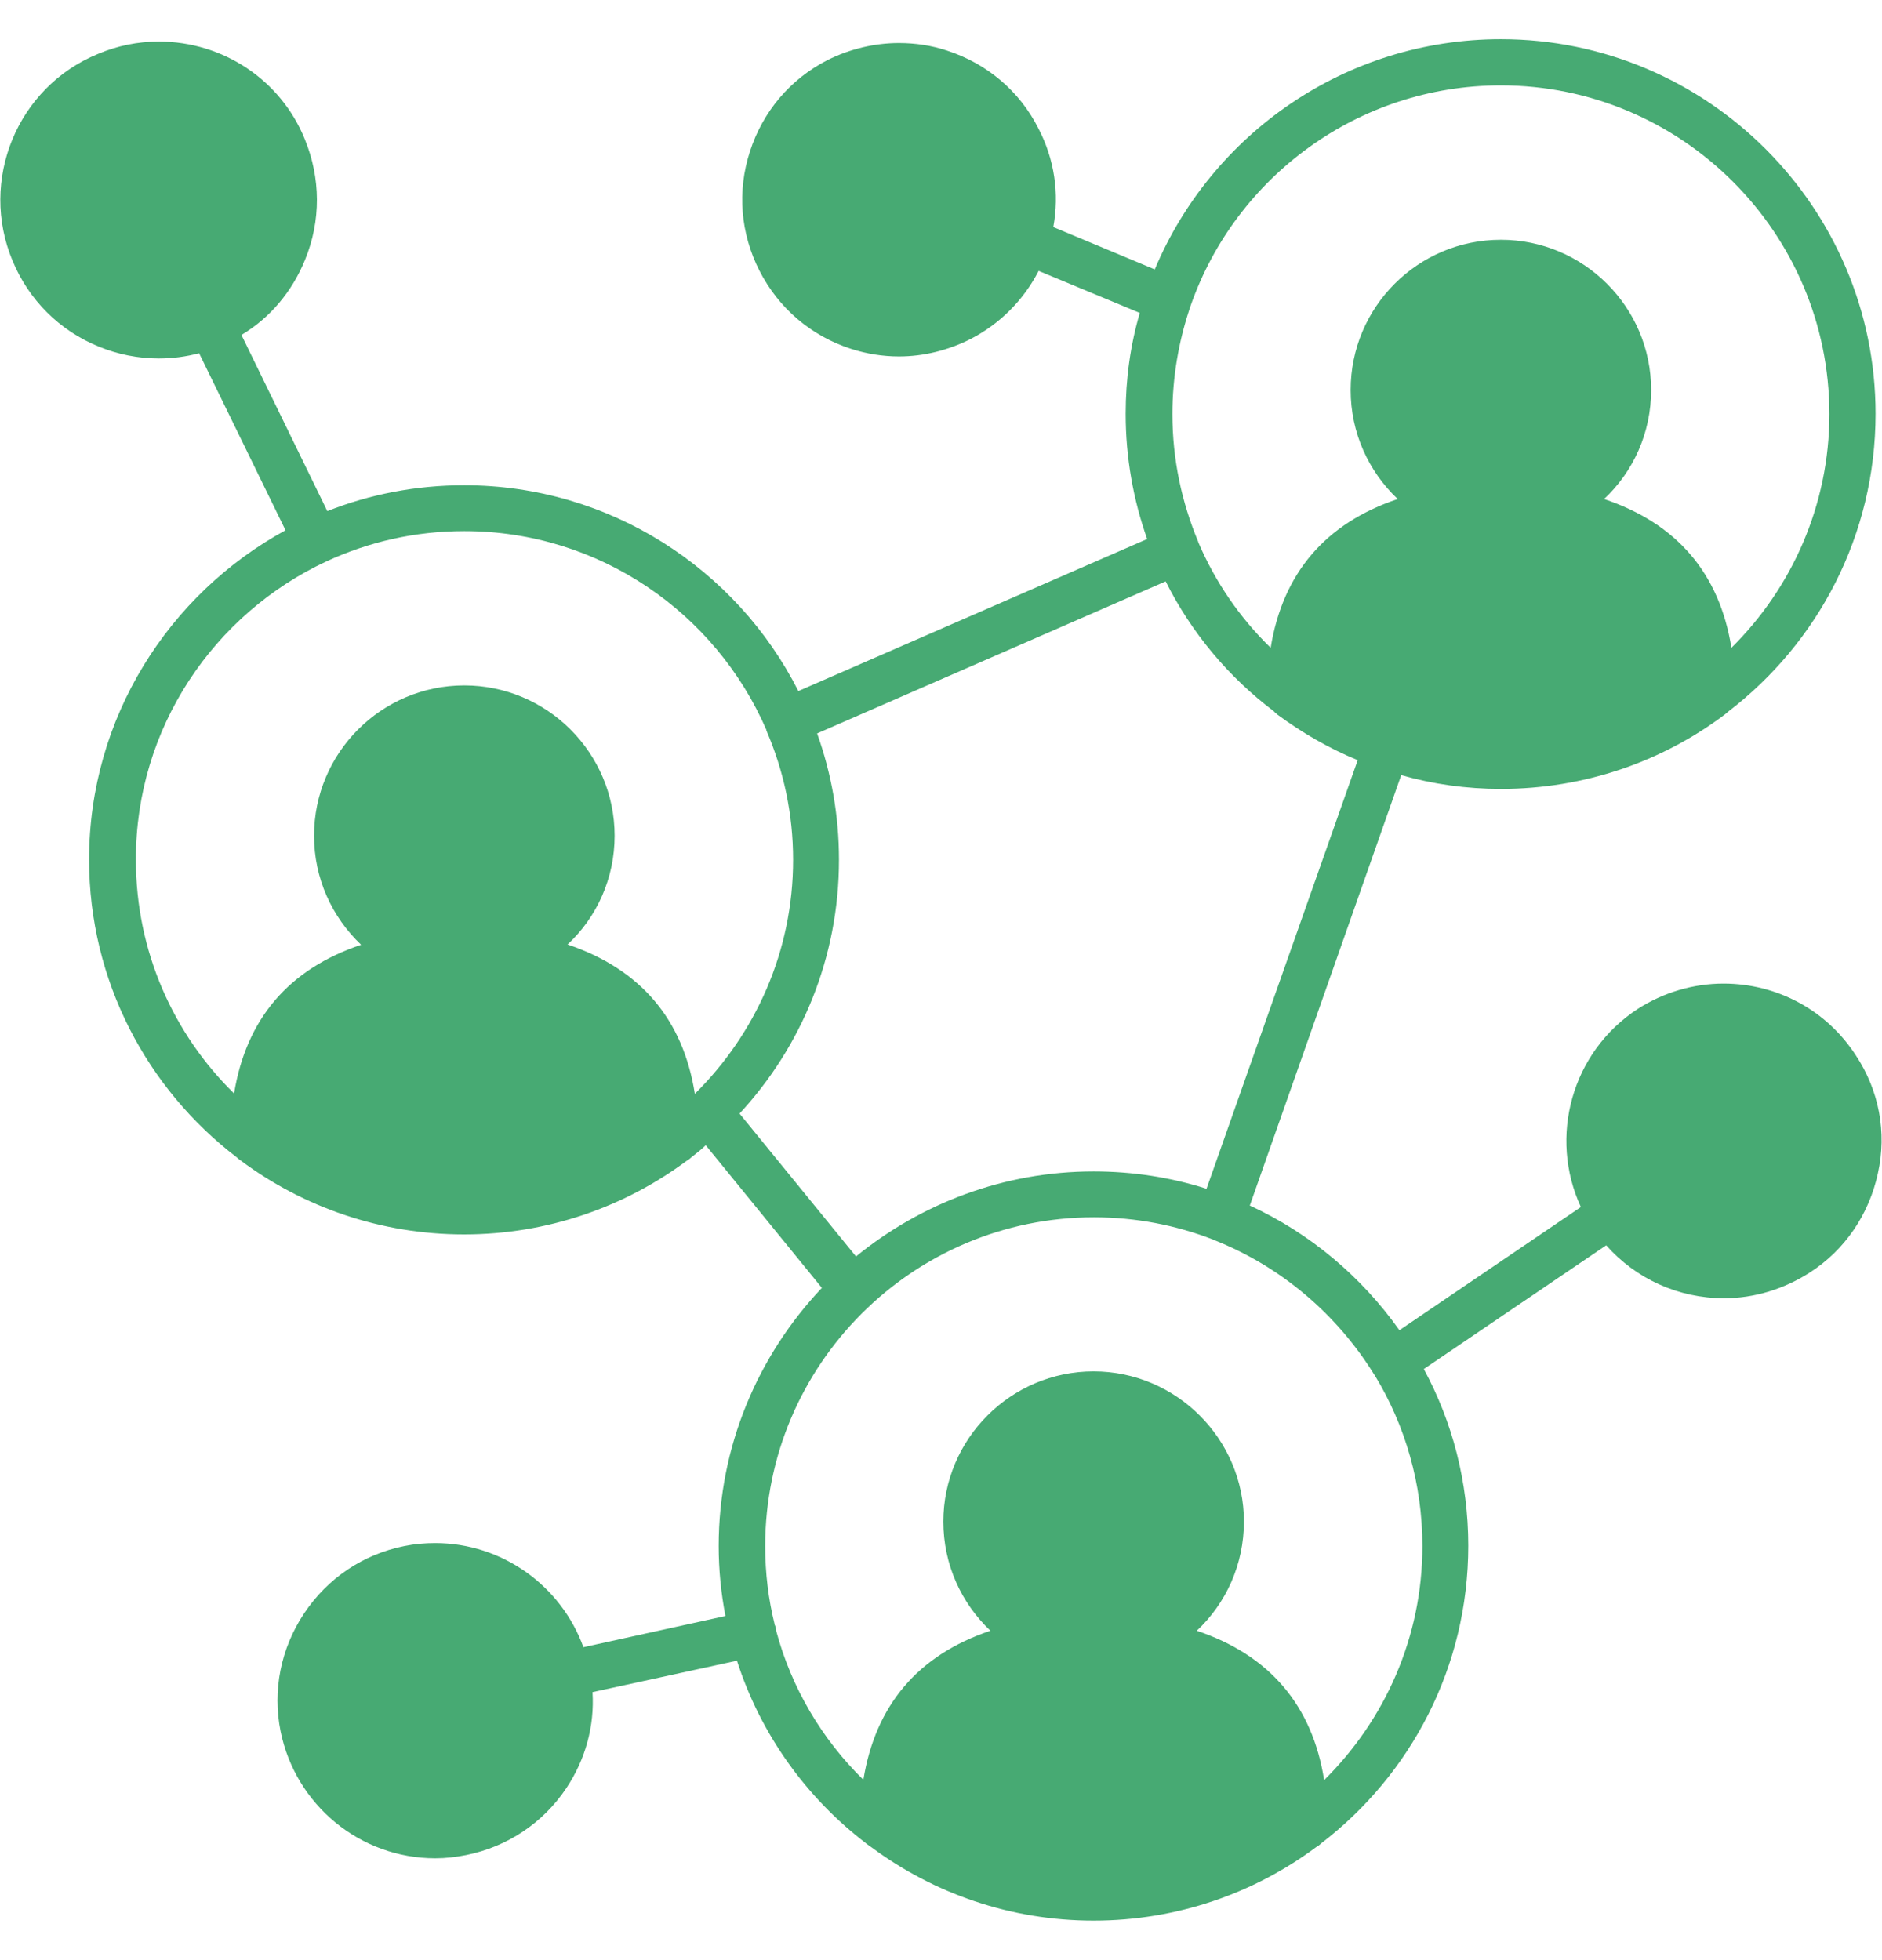 <svg xmlns="http://www.w3.org/2000/svg" width="24" height="25" viewBox="0 0 24 25" fill="none">
  <g clip-path="url(#clip0_216_447)">
    <path d="M23.666 13.46C23.295 12.886 22.665 12.545 21.979 12.545C21.593 12.545 21.214 12.658 20.887 12.867C20.04 13.419 19.747 14.502 20.16 15.395L17.846 16.966C17.363 16.284 16.706 15.729 15.938 15.376L17.869 9.886C18.274 10.002 18.701 10.062 19.14 10.062C20.205 10.062 21.195 9.714 21.99 9.117C22.009 9.102 22.024 9.091 22.039 9.076C23.179 8.203 23.918 6.83 23.918 5.277C23.918 2.645 21.773 0.5 19.14 0.5C17.156 0.5 15.45 1.711 14.726 3.436L13.432 2.896C13.511 2.469 13.447 2.03 13.241 1.636C13.001 1.16 12.585 0.811 12.079 0.646C11.88 0.579 11.67 0.549 11.464 0.549C11.152 0.549 10.838 0.624 10.553 0.766C10.076 1.01 9.728 1.423 9.563 1.933C9.398 2.442 9.443 2.979 9.686 3.455C9.93 3.931 10.342 4.284 10.852 4.449C11.051 4.513 11.258 4.546 11.464 4.546C11.779 4.546 12.09 4.468 12.375 4.325C12.754 4.13 13.054 3.826 13.245 3.455L14.535 3.991C14.415 4.4 14.355 4.831 14.355 5.277C14.355 5.84 14.453 6.376 14.629 6.875L10.181 8.814C9.394 7.258 7.778 6.189 5.918 6.189C5.306 6.189 4.714 6.305 4.174 6.519L3.079 4.272C3.443 4.055 3.724 3.721 3.889 3.316C4.095 2.817 4.091 2.27 3.885 1.771C3.578 1.018 2.843 0.53 2.025 0.53C1.759 0.53 1.496 0.583 1.249 0.688C0.218 1.111 -0.27 2.3 0.161 3.328C0.368 3.826 0.758 4.216 1.256 4.419C1.5 4.52 1.763 4.572 2.025 4.572C2.198 4.572 2.37 4.55 2.539 4.505L3.641 6.763C2.153 7.576 1.136 9.155 1.136 10.963C1.136 12.508 1.875 13.887 3.019 14.761C3.034 14.776 3.053 14.791 3.071 14.803C3.866 15.395 4.853 15.744 5.918 15.744C6.979 15.744 7.965 15.395 8.76 14.803C8.783 14.791 8.801 14.776 8.82 14.758C8.884 14.709 8.944 14.66 9 14.607L10.481 16.426C9.668 17.285 9.165 18.444 9.165 19.719C9.165 20.023 9.195 20.319 9.251 20.611L7.44 21.009C7.155 20.225 6.405 19.681 5.55 19.681C5.419 19.681 5.288 19.692 5.156 19.719C4.631 19.824 4.178 20.128 3.878 20.578C3.581 21.024 3.473 21.56 3.578 22.081C3.769 23.023 4.594 23.701 5.55 23.701C5.685 23.701 5.813 23.686 5.944 23.66C6.469 23.555 6.926 23.251 7.223 22.805C7.466 22.441 7.583 22.014 7.556 21.582L9.398 21.181C9.698 22.119 10.283 22.929 11.044 23.51C11.044 23.51 11.044 23.51 11.047 23.514C11.07 23.529 11.092 23.547 11.115 23.562C11.91 24.151 12.889 24.496 13.946 24.496C15.008 24.496 15.994 24.148 16.789 23.555C16.811 23.544 16.83 23.529 16.849 23.51C17.989 22.636 18.724 21.264 18.724 19.715C18.724 18.901 18.521 18.133 18.157 17.461L20.483 15.883C20.861 16.31 21.401 16.558 21.986 16.558C22.372 16.558 22.751 16.441 23.078 16.231C23.527 15.943 23.835 15.489 23.948 14.964C24.064 14.443 23.962 13.906 23.666 13.46ZM15.262 20.799C15.634 20.45 15.863 19.955 15.863 19.407C15.863 18.354 15 17.491 13.946 17.491C12.889 17.491 12.03 18.354 12.03 19.407C12.03 19.955 12.259 20.446 12.63 20.799C11.704 21.11 11.164 21.751 11.01 22.7C10.485 22.186 10.095 21.534 9.9 20.806C9.9 20.795 9.896 20.784 9.896 20.776C9.893 20.758 9.889 20.742 9.881 20.727C9.878 20.724 9.878 20.72 9.878 20.716C9.799 20.398 9.758 20.064 9.758 19.719C9.758 17.409 11.636 15.526 13.95 15.526C14.486 15.526 15 15.627 15.473 15.811L15.476 15.815H15.48C16.335 16.152 17.051 16.764 17.527 17.536C17.531 17.54 17.535 17.544 17.535 17.547C17.918 18.177 18.139 18.924 18.139 19.719C18.139 20.885 17.659 21.939 16.886 22.704C16.736 21.751 16.189 21.11 15.262 20.799ZM4.163 7.16C4.699 6.912 5.291 6.774 5.921 6.774C7.646 6.774 9.128 7.82 9.773 9.309V9.316C9.773 9.32 9.776 9.32 9.776 9.324C9.994 9.83 10.114 10.385 10.114 10.966C10.114 12.133 9.634 13.186 8.861 13.951C8.711 12.999 8.168 12.361 7.238 12.046C7.609 11.701 7.838 11.206 7.838 10.659C7.838 9.601 6.975 8.742 5.921 8.742C4.864 8.742 4.005 9.601 4.005 10.659C4.005 11.206 4.234 11.697 4.605 12.05C3.679 12.361 3.139 12.999 2.985 13.947C2.213 13.19 1.733 12.136 1.733 10.966C1.729 9.283 2.73 7.827 4.163 7.16ZM19.14 1.089C21.446 1.089 23.329 2.967 23.329 5.281C23.329 6.444 22.849 7.501 22.08 8.262C21.926 7.31 21.383 6.676 20.456 6.365C20.828 6.016 21.056 5.521 21.056 4.974C21.056 3.916 20.194 3.058 19.14 3.058C18.082 3.058 17.224 3.916 17.224 4.974C17.224 5.521 17.453 6.013 17.824 6.365C16.898 6.676 16.358 7.314 16.204 8.262C15.814 7.884 15.499 7.426 15.281 6.916V6.912C15.071 6.41 14.951 5.862 14.951 5.281C14.951 4.812 15.03 4.362 15.169 3.942C15.176 3.924 15.18 3.905 15.188 3.886C15.761 2.259 17.317 1.089 19.14 1.089ZM9.431 14.203C10.219 13.351 10.699 12.215 10.699 10.966C10.699 10.4 10.601 9.86 10.421 9.357C10.421 9.357 10.421 9.357 10.421 9.354L14.865 7.415C15.191 8.068 15.668 8.637 16.245 9.072C16.256 9.088 16.275 9.099 16.29 9.114C16.605 9.346 16.946 9.545 17.314 9.695L15.386 15.162C14.929 15.016 14.445 14.941 13.946 14.941C12.799 14.941 11.745 15.35 10.916 16.025L9.431 14.203Z" fill="#47AA73"/>
  </g>
  <defs>
    <clipPath id="clip0_216_447">
      <rect width="24" height="24" fill="white" transform="translate(0 0.5)"/>
    </clipPath>
  </defs>
</svg>